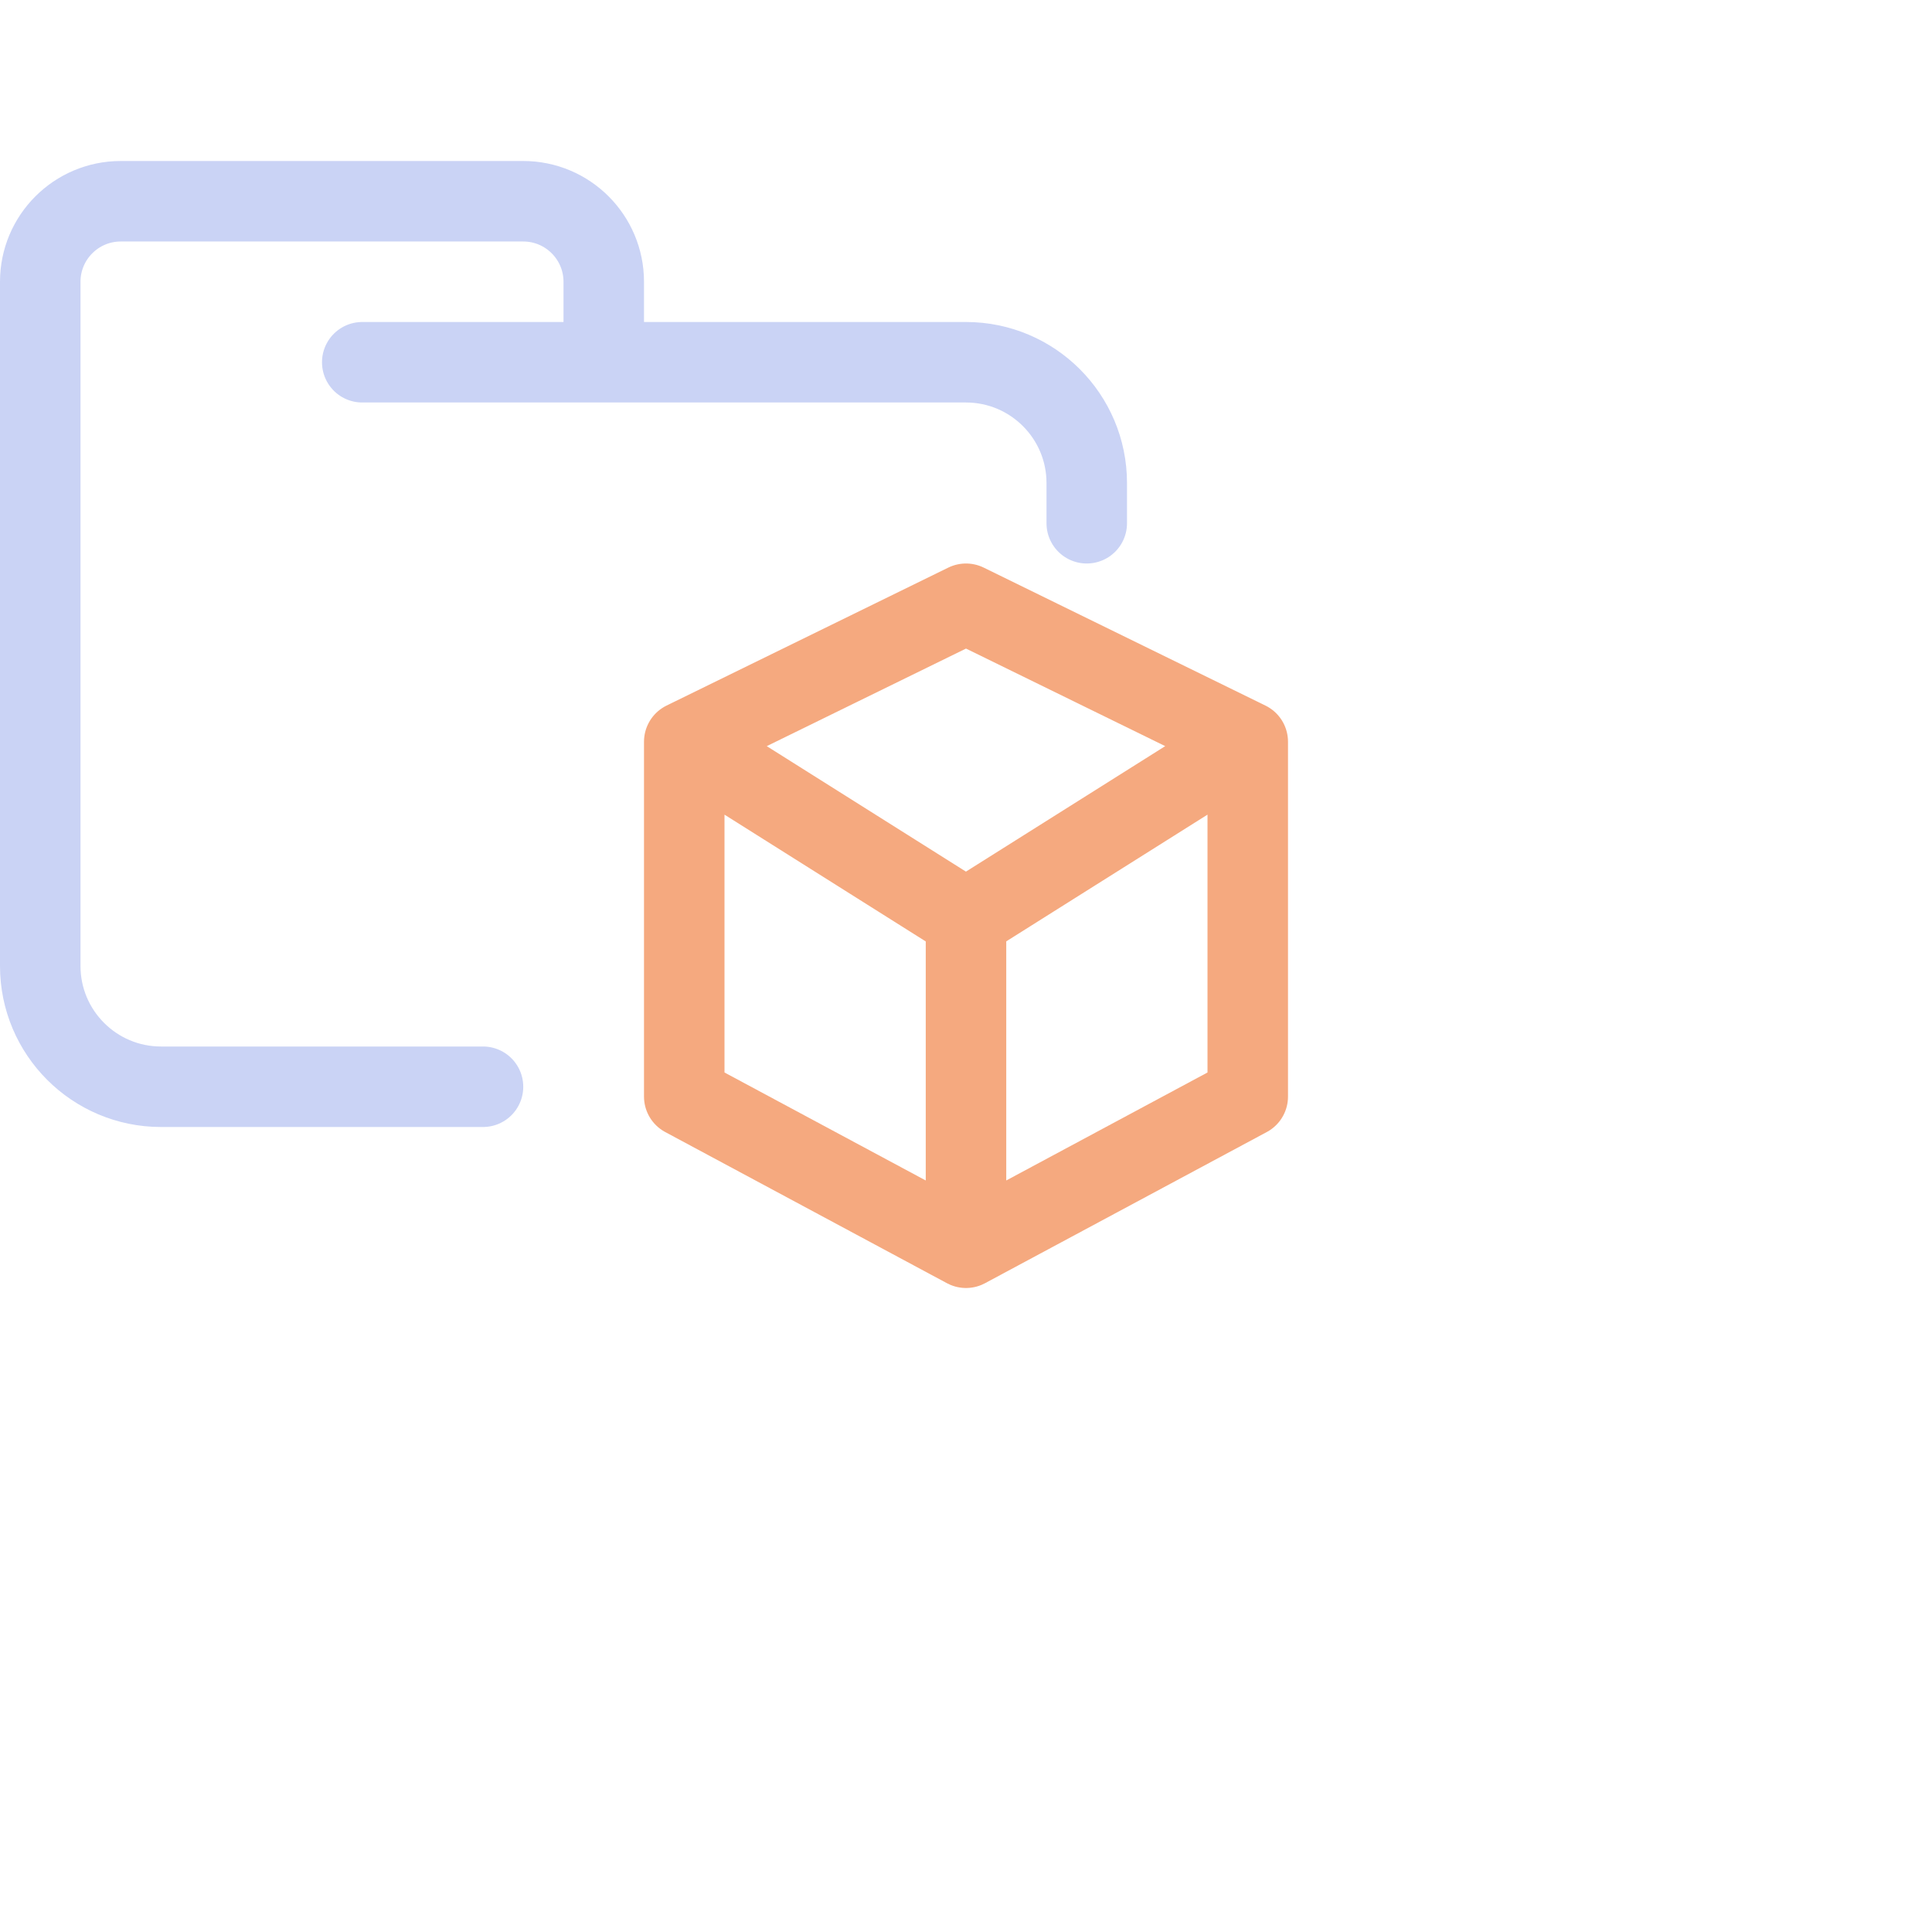 <svg viewBox="0 0 24 24" xmlns="http://www.w3.org/2000/svg"> <g fill="none" stroke-linecap="round" stroke-linejoin="round"> <path stroke="#cad3f5" d="M 4.5,4.5 H 12 c 0.828,0 1.5,0.672 1.5,1.5 V 6.5 M 6,13.5 H 2 C 1.172,13.5 0.5,12.828 0.5,12 V 3.5 c 0,-0.552 0.448,-1 1,-1 h 5 c 0.552,0 1,0.448 1,1 v 1" /> <path stroke="#f5a97f" d="m 12,15.337 v -3.918 L 8.5,9.214 M 12,11.418 15.5,9.214 M 12,7.5 15.5,9.214 V 13.622 L 12,15.5 8.5,13.622 V 9.214 Z" /> </g>
</svg>
